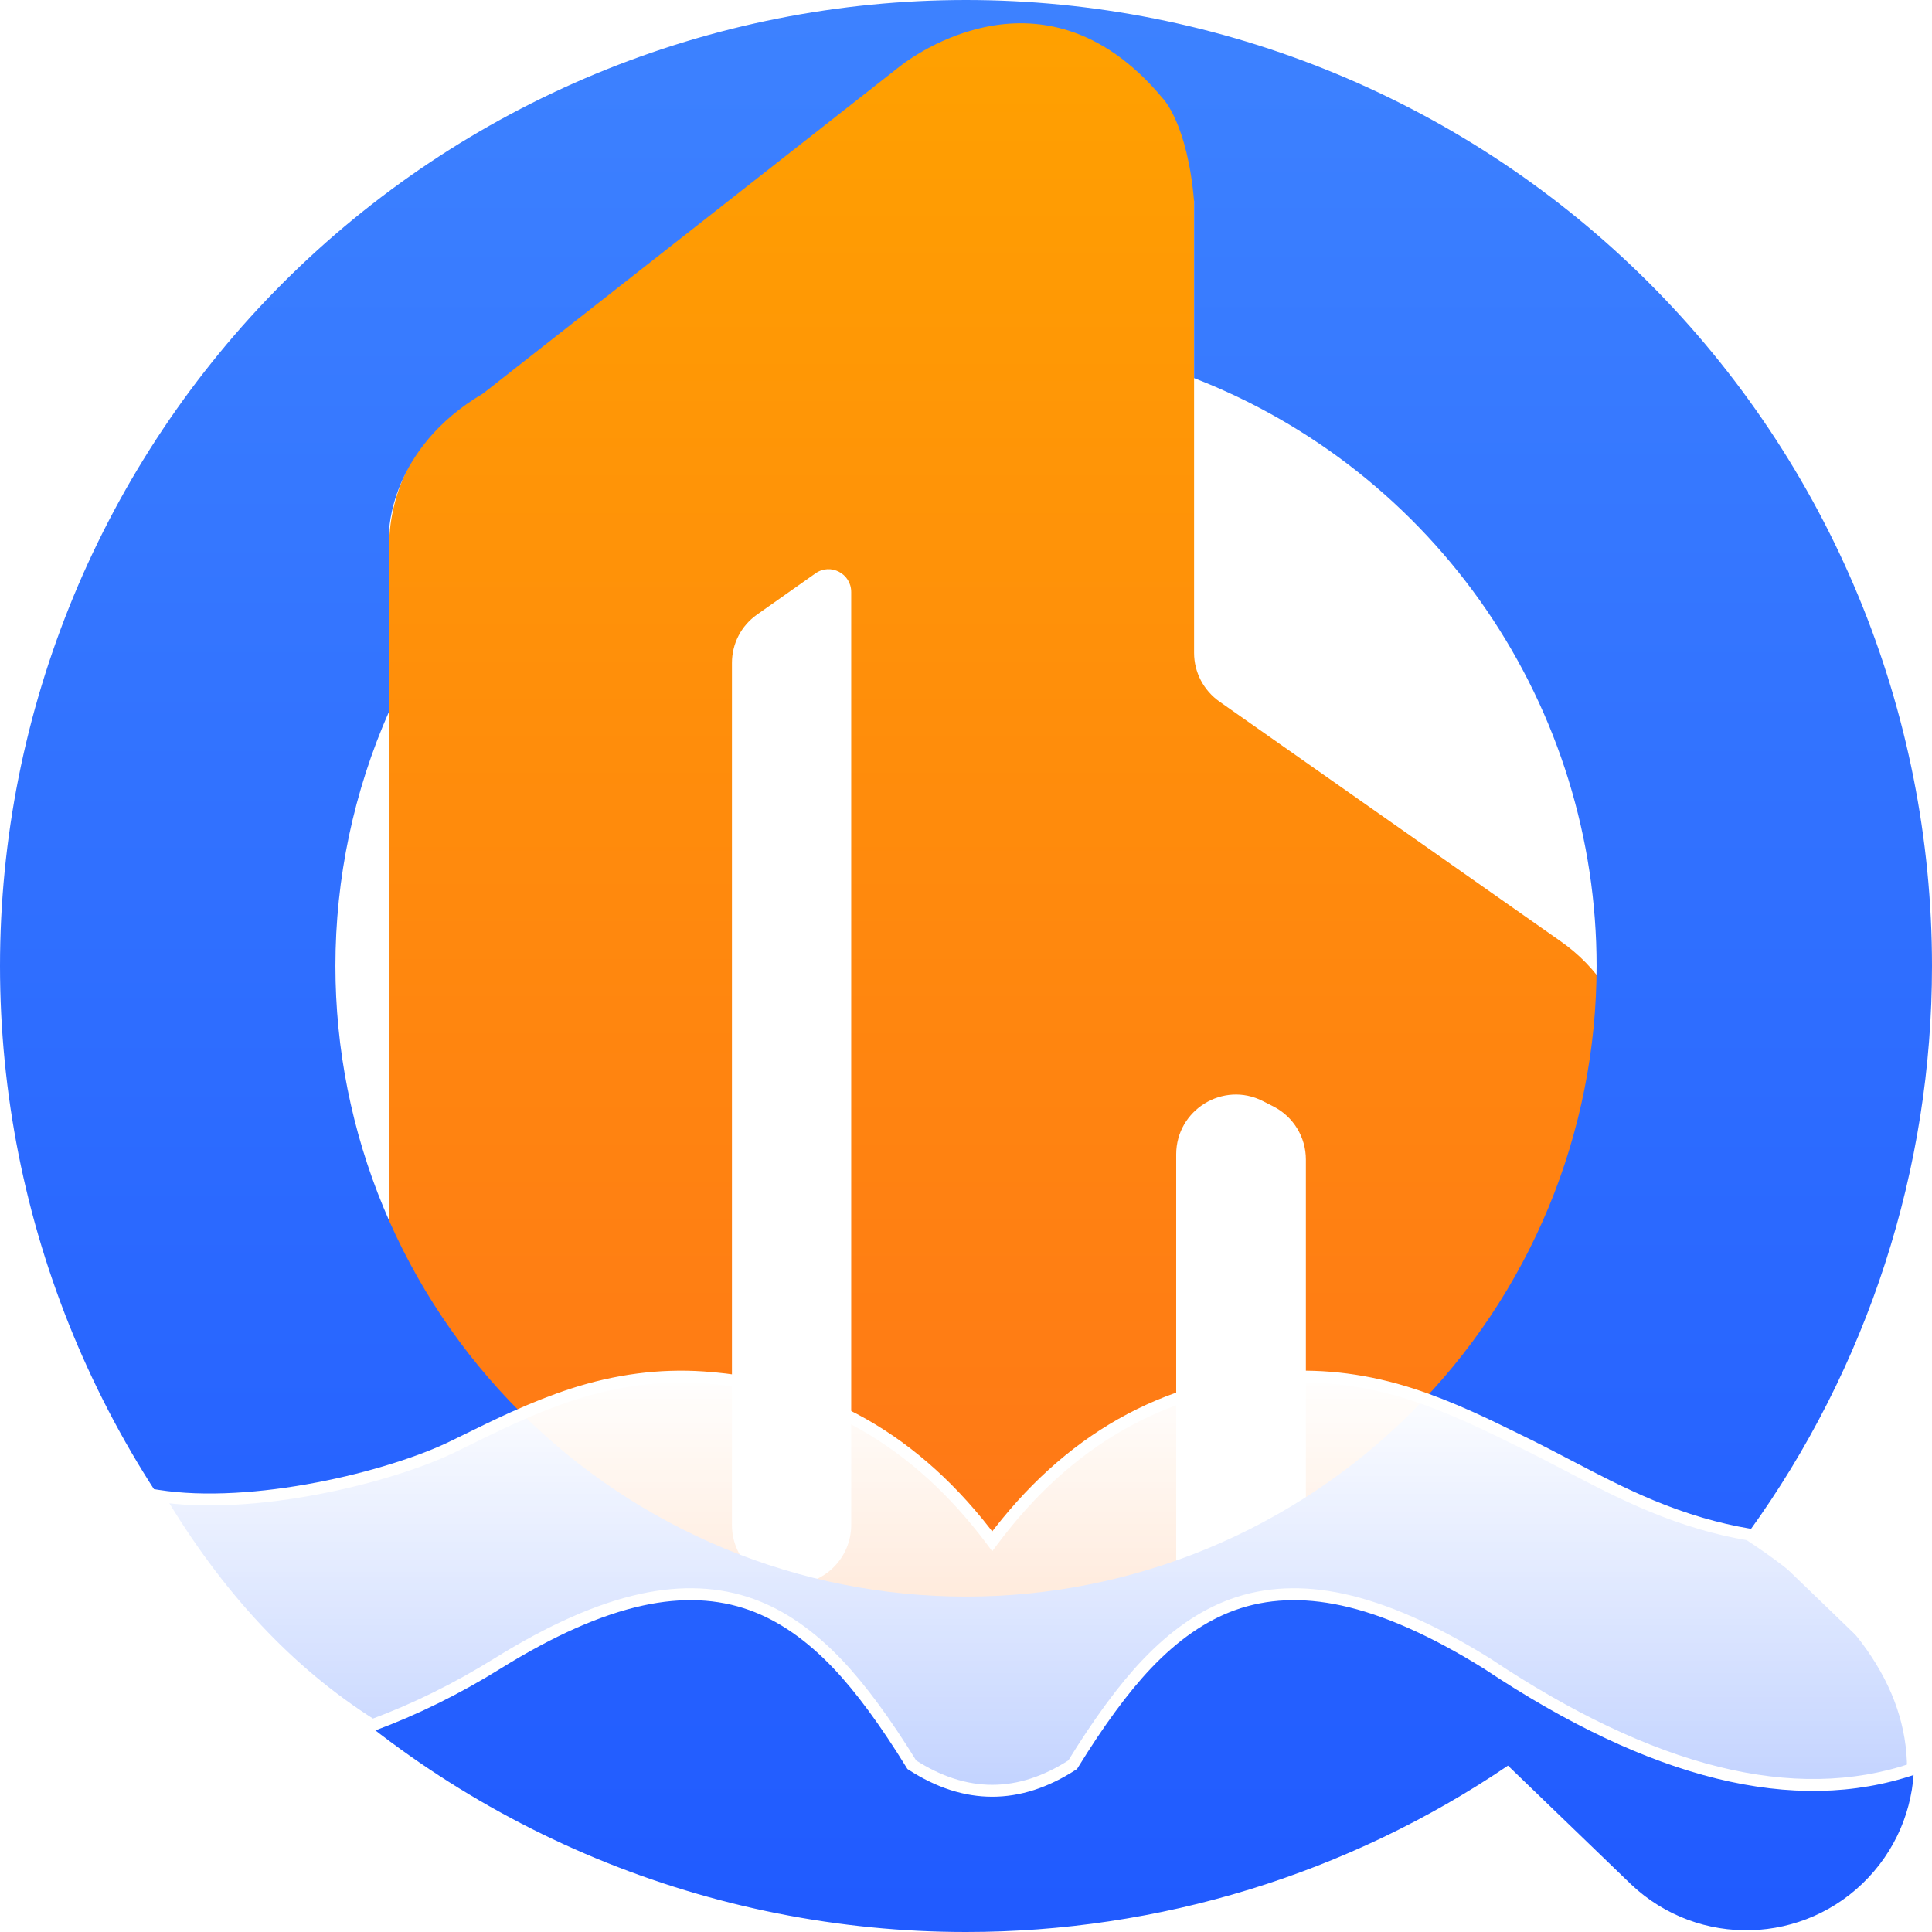 <svg xmlns="http://www.w3.org/2000/svg" xmlns:xlink="http://www.w3.org/1999/xlink" fill="none" version="1.1" width="324.199" height="324.199" viewBox="0 0 324.199 324.199"><defs><linearGradient x1="0.5" y1="1" x2="0.5" y2="0" id="master_svg0_37_4117"><stop offset="0%" stop-color="#FF721A" stop-opacity="1"/><stop offset="100%" stop-color="#FFA100" stop-opacity="1"/></linearGradient><linearGradient x1="0.5" y1="1" x2="0.5" y2="0" id="master_svg1_37_3041"><stop offset="0%" stop-color="#205AFF" stop-opacity="1"/><stop offset="100%" stop-color="#3E83FF" stop-opacity="1"/></linearGradient><filter id="master_svg2_39_5606" filterUnits="objectBoundingBox" color-interpolation-filters="sRGB" x="0" y="0" width="294.51" height="69.5"><feFlood flood-opacity="0" result="BackgroundImageFix"/><feBlend mode="normal" in="SourceGraphic" in2="BackgroundImageFix" result="shape"/><feGaussianBlur in="BackgroundImage" stdDeviation="5"/><feComposite in2="SourceAlpha" operator="in" result="effect1_foregroundBlur"/><feBlend mode="normal" in="SourceGraphic" in2="effect1_foregroundBlur" result="shape"/></filter><linearGradient x1="0.5" y1="0" x2="0.5" y2="1" id="master_svg3_39_4520"><stop offset="0%" stop-color="#FFFFFF" stop-opacity="1"/><stop offset="100%" stop-color="#FFFFFF" stop-opacity="0.7"/></linearGradient></defs><g style="mix-blend-mode:passthrough"><g><path d="M245.4,293.43C229.236,293.43,219.132,280.326,219.132,264.162C219.132,264.162,219.132,212.593,219.132,194.57C219.132,190.807,217.027,187.37,213.673,185.664C213.108,185.376,212.517,185.075,211.908,184.766C205.255,181.381,197.372,186.246,197.372,193.711C197.372,218.856,197.372,264.162,197.372,264.162C197.372,280.326,187.269,293.43,171.104,293.43C170.015,293.43,168.941,293.367,167.883,293.249C166.779,293.126,165.673,293.126,164.569,293.249C163.511,293.367,162.437,293.43,161.348,293.43C161.348,293.43,103.563,293.43,103.563,293.43C102.56,293.43,101.569,293.379,100.592,293.28C99.573,293.177,98.547,293.177,97.528,293.28C96.551,293.379,95.56,293.43,94.557,293.43C78.393,293.43,65.289,280.326,65.289,264.162C65.289,264.162,65.289,96.901,65.289,92.511C65.289,92.45,65.288,92.394,65.287,92.333C65.15,83.307,69.133,74.34,76.826,68.468C76.867,68.437,76.906,68.407,76.946,68.376C79.269,66.555,148.94,11.97,151.263,10.149C151.303,10.118,151.342,10.087,151.383,10.057C153.897,8.158,156.619,6.737,159.44,5.764C159.685,5.679,159.931,5.587,160.171,5.49C163.549,4.129,167.239,3.378,171.104,3.378C187.269,3.378,200.372,16.481,200.372,32.645C200.372,32.645,200.372,99.342,200.372,99.342C200.372,99.342,200.372,104.69,200.372,104.69C200.372,104.69,200.372,107.103,200.372,109.564C200.372,112.821,201.982,115.87,204.647,117.742C218.367,127.381,260.474,156.963,261.741,157.853C261.762,157.867,261.78,157.88,261.801,157.894C264.999,160.112,267.616,162.86,269.627,165.935C269.643,165.959,269.658,165.982,269.674,166.006C269.674,166.006,269.674,166.006,269.674,166.006C269.688,166.026,269.701,166.046,269.714,166.067C269.773,166.158,269.832,166.249,269.89,166.34C269.921,166.389,269.952,166.438,269.984,166.487C272.943,171.06,274.668,176.508,274.668,182.361C274.668,182.361,274.668,264.162,274.668,264.162C274.668,280.326,261.564,293.43,245.4,293.43ZM136.84,96.213C133.679,98.441,129.88,101.121,127.034,103.128C124.377,105.001,122.825,108,122.825,111.251C122.825,133.969,122.825,225.379,122.825,255.909C122.825,261.432,127.293,265.894,132.815,265.894C132.825,265.894,132.835,265.894,132.845,265.894C138.368,265.894,142.836,261.408,142.836,255.886C142.836,230.136,142.836,163.6,142.836,163.6C142.836,163.6,142.836,130.58,142.836,130.58C142.836,130.58,142.836,104.69,142.836,104.69C142.836,104.69,142.836,99.342,142.836,99.342C142.836,99.342,142.836,99.342,142.836,99.34C142.836,96.248,139.367,94.431,136.84,96.213" fill="url(#master_svg0_37_4117)" fill-opacity="1"/></g><g><path d="M293.463,257.073Q295.321,254.503,297.077,251.862Q298.833,249.221,300.485,246.514Q302.136,243.806,303.681,241.036Q305.225,238.266,306.66,235.438Q308.095,232.61,309.418,229.728Q310.741,226.845,311.95,223.914Q313.16,220.982,314.253,218.005Q315.347,215.028,316.324,212.011Q317.3,208.994,318.158,205.94Q319.016,202.887,319.753,199.803Q320.491,196.718,321.107,193.608Q321.724,190.497,322.218,187.364Q322.712,184.231,323.084,181.082Q323.455,177.932,323.703,174.77Q323.951,171.609,324.075,168.44Q324.199,165.271,324.199,162.099Q324.199,158.12,324.004,154.146Q323.808,150.171,323.418,146.211Q323.028,142.251,322.444,138.315Q321.861,134.378,321.084,130.475Q320.308,126.573,319.341,122.712Q318.374,118.852,317.219,115.044Q316.064,111.237,314.723,107.49Q313.383,103.743,311.86,100.067Q310.337,96.39,308.636,92.793Q306.934,89.196,305.058,85.686Q303.183,82.177,301.137,78.764Q299.091,75.35,296.88,72.042Q294.669,68.733,292.299,65.537Q289.928,62.341,287.404,59.265Q284.88,56.189,282.207,53.24Q279.535,50.292,276.721,47.478Q273.907,44.664,270.959,41.992Q268.01,39.319,264.934,36.795Q261.858,34.27,258.662,31.9Q255.466,29.529,252.157,27.319Q248.848,25.108,245.435,23.062Q242.022,21.016,238.513,19.14Q235.003,17.265,231.406,15.563Q227.809,13.862,224.132,12.339Q220.456,10.816,216.709,9.476Q212.962,8.135,209.154,6.98Q205.346,5.825,201.486,4.858Q197.626,3.891,193.723,3.115Q189.821,2.338,185.884,1.754Q181.948,1.171,177.988,0.781Q174.028,0.391,170.053,0.195Q166.079,0,162.099,0Q158.12,0,154.146,0.195Q150.171,0.391,146.211,0.781Q142.251,1.171,138.315,1.754Q134.378,2.338,130.475,3.115Q126.573,3.891,122.712,4.858Q118.852,5.825,115.044,6.98Q111.236,8.135,107.49,9.476Q103.743,10.816,100.067,12.339Q96.39,13.862,92.793,15.563Q89.196,17.265,85.686,19.14Q82.177,21.016,78.764,23.062Q75.35,25.108,72.042,27.319Q68.733,29.529,65.537,31.9Q62.341,34.27,59.265,36.795Q56.189,39.319,53.24,41.992Q50.292,44.664,47.478,47.478Q44.664,50.292,41.992,53.24Q39.319,56.189,36.795,59.265Q34.27,62.341,31.9,65.537Q29.529,68.733,27.319,72.042Q25.108,75.35,23.062,78.764Q21.016,82.177,19.14,85.686Q17.265,89.196,15.563,92.793Q13.862,96.39,12.339,100.067Q10.816,103.743,9.476,107.49Q8.135,111.236,6.98,115.044Q5.825,118.852,4.858,122.713Q3.891,126.573,3.115,130.475Q2.338,134.378,1.754,138.315Q1.171,142.251,0.781,146.211Q0.391,150.171,0.195,154.146Q0,158.12,0,162.099Q0,166.079,0.195,170.053Q0.391,174.028,0.781,177.988Q1.171,181.948,1.754,185.884Q2.338,189.821,3.115,193.723Q3.891,197.626,4.858,201.486Q5.825,205.346,6.98,209.154Q8.135,212.962,9.476,216.709Q10.816,220.456,12.339,224.132Q13.862,227.809,15.563,231.406Q17.265,235.003,19.14,238.513Q21.016,242.022,23.062,245.435Q25.108,248.848,27.319,252.157Q29.529,255.466,31.9,258.662Q34.27,261.858,36.795,264.934Q39.319,268.01,41.992,270.959Q44.664,273.907,47.478,276.721Q50.292,279.535,53.24,282.207Q56.189,284.88,59.265,287.404Q62.341,289.928,65.537,292.299Q68.733,294.669,72.042,296.88Q75.35,299.091,78.764,301.137Q82.177,303.183,85.686,305.058Q89.196,306.934,92.793,308.636Q96.39,310.337,100.067,311.86Q103.743,313.383,107.49,314.723Q111.236,316.064,115.044,317.219Q118.852,318.374,122.712,319.341Q126.573,320.308,130.475,321.084Q134.378,321.861,138.315,322.444Q142.251,323.028,146.211,323.418Q150.171,323.808,154.146,324.004Q158.12,324.199,162.099,324.199Q165.117,324.199,168.133,324.087Q171.148,323.974,174.158,323.75Q177.167,323.525,180.166,323.189Q183.165,322.853,186.149,322.405Q189.133,321.957,192.099,321.399Q195.065,320.84,198.007,320.172Q200.95,319.503,203.866,318.726Q206.782,317.948,209.666,317.063Q212.551,316.177,215.401,315.185Q218.251,314.193,221.062,313.095Q223.873,311.997,226.641,310.796Q229.409,309.594,232.131,308.29Q234.852,306.987,237.524,305.583Q240.195,304.178,242.812,302.676Q245.429,301.173,247.988,299.574Q250.547,297.976,253.045,296.282L273.74,316.244C285.049,326.906,302.859,326.382,313.521,315.073C324.183,303.765,323.661,285.954,312.352,275.292L293.463,257.073ZM65.29,89.305L65.29,119.323L65.314,119.329Q64.201,121.847,63.221,124.419Q62.241,126.991,61.396,129.61Q60.551,132.23,59.843,134.89Q59.135,137.55,58.566,140.243Q57.998,142.936,57.57,145.655Q57.142,148.374,56.857,151.112Q56.571,153.849,56.428,156.598Q56.285,159.347,56.285,162.099Q56.285,164.697,56.412,167.292Q56.54,169.886,56.794,172.471Q57.049,175.056,57.43,177.626Q57.811,180.195,58.318,182.743Q58.825,185.291,59.456,187.81Q60.087,190.33,60.841,192.816Q61.595,195.302,62.47,197.747Q63.345,200.193,64.339,202.593Q65.333,204.993,66.444,207.341Q67.555,209.689,68.779,211.98Q70.004,214.271,71.339,216.499Q72.674,218.727,74.118,220.887Q75.561,223.047,77.108,225.133Q78.656,227.22,80.303,229.228Q81.951,231.236,83.696,233.16Q85.44,235.085,87.277,236.922Q89.114,238.759,91.039,240.503Q92.963,242.248,94.971,243.895Q96.979,245.543,99.066,247.091Q101.152,248.638,103.312,250.081Q105.472,251.524,107.7,252.86Q109.928,254.195,112.219,255.42Q114.51,256.644,116.858,257.755Q119.206,258.866,121.606,259.86Q124.006,260.854,126.452,261.729Q128.897,262.604,131.383,263.358Q133.869,264.112,136.389,264.743Q138.908,265.374,141.456,265.881Q144.004,266.388,146.573,266.769Q149.143,267.15,151.728,267.405Q154.313,267.659,156.907,267.787Q159.502,267.914,162.1,267.914Q164.697,267.914,167.292,267.787Q169.886,267.659,172.471,267.405Q175.056,267.15,177.626,266.769Q180.195,266.388,182.743,265.881Q185.291,265.374,187.811,264.743Q190.33,264.112,192.816,263.358Q195.302,262.604,197.748,261.729Q200.193,260.854,202.593,259.86Q204.993,258.866,207.341,257.755Q209.689,256.644,211.98,255.42Q214.271,254.195,216.499,252.86Q218.727,251.524,220.887,250.081Q223.047,248.638,225.133,247.091Q227.22,245.543,229.228,243.895Q231.236,242.248,233.16,240.503Q235.085,238.759,236.922,236.922Q238.759,235.085,240.503,233.16Q242.248,231.236,243.896,229.228Q245.543,227.22,247.091,225.133Q248.638,223.047,250.081,220.887Q251.525,218.727,252.86,216.499Q254.195,214.271,255.42,211.98Q256.644,209.689,257.755,207.341Q258.866,204.993,259.86,202.593Q260.854,200.193,261.729,197.747Q262.604,195.302,263.358,192.816Q264.112,190.33,264.743,187.81Q265.374,185.291,265.881,182.743Q266.388,180.195,266.769,177.626Q267.15,175.056,267.405,172.471Q267.66,169.886,267.787,167.292Q267.914,164.697,267.914,162.099Q267.914,160.114,267.84,158.13Q267.766,156.146,267.617,154.166Q267.468,152.186,267.245,150.213Q267.022,148.24,266.725,146.277Q266.428,144.314,266.058,142.364Q265.687,140.413,265.244,138.478Q264.801,136.542,264.285,134.625Q263.77,132.708,263.183,130.811Q262.596,128.914,261.938,127.041Q261.28,125.168,260.553,123.321Q259.825,121.473,259.029,119.655Q258.232,117.836,257.368,116.048Q256.504,114.261,255.573,112.507Q254.643,110.753,253.647,109.035Q252.652,107.317,251.592,105.638Q250.533,103.959,249.411,102.321Q248.29,100.683,247.107,99.088Q245.925,97.493,244.684,95.943Q243.442,94.394,242.144,92.892Q240.845,91.39,239.491,89.938Q238.137,88.485,236.73,87.085Q235.322,85.685,233.863,84.338Q232.404,82.992,230.896,81.701Q229.387,80.41,227.831,79.177Q226.275,77.943,224.674,76.769Q223.073,75.595,221.429,74.482Q219.785,73.369,218.1,72.318Q216.416,71.267,214.693,70.28Q212.97,69.294,211.212,68.372Q209.453,67.451,207.661,66.596Q205.869,65.741,204.046,64.954Q202.223,64.167,200.372,63.449L200.372,33.771C199.259,20.652,195.119,16.51,195.119,16.51C174.457,-8.371,150.842,11.257,150.842,11.257L81.049,66.04C65.287,75.33,65.29,89.305,65.29,89.305Z" fill-rule="evenodd" fill="url(#master_svg1_37_3041)" fill-opacity="1"/></g><g style="mix-blend-mode:passthrough" filter="url(#master_svg2_39_5606)"><path d="M26.5,251Q41.414,276.227,62.471,289.497Q73.199,285.535,83.5,279.131C120.5,256.131,137,270.131,153,296.131Q159.75,300.5,166.5,300.5Q173.25,300.5,180,296.131C196,270.131,212.5,256.131,249.5,279.131Q291.157,306.933,321.01,296.839Q321.01,275.517,293.5,257.5C278.475,254.99,267.47,247.932,256.689,242.6C243.432,236.044,231.269,230.028,215,231.131Q185.5,233.131,166.5,258.631Q147.5,233.131,118,231.131C101.731,230.028,89.568,236.044,76.311,242.6C65.529,247.932,42.5,253.5,26.5,251Z" fill="url(#master_svg3_39_4520)" fill-opacity="1"/><path d="M166.5,301.5Q159.455,301.5,152.457,296.971L152.267,296.848L152.148,296.656Q145.573,285.971,139.868,279.96Q133.106,272.836,125.786,270.197Q117.714,267.287,107.93,269.406Q97.357,271.695,84.028,279.981Q73.641,286.438,62.818,290.435L62.355,290.606L61.938,290.343Q40.676,276.944,25.639,251.509L24.561,249.685L26.654,250.012Q32.283,250.891,39.462,250.494Q45.997,250.131,53.174,248.755Q59.803,247.484,65.93,245.559Q71.797,243.717,75.868,241.704Q82.444,238.451,85.719,236.975Q91.169,234.519,95.717,233.042Q106.989,229.383,118.068,230.134Q148.027,232.165,167.302,258.034L166.5,258.631L165.698,258.034Q184.973,232.165,214.932,230.134Q226.011,229.383,237.283,233.042Q241.831,234.519,247.281,236.975Q250.556,238.451,257.133,241.704Q259.243,242.747,263.506,244.98Q267.968,247.316,270.284,248.462Q274.149,250.374,277.443,251.743Q285.735,255.189,293.665,256.514L293.872,256.548L294.048,256.663Q322.01,274.977,322.01,296.839L322.01,297.557L321.33,297.786Q291.011,308.038,248.945,279.963L249.5,279.131L248.972,279.981Q235.643,271.695,225.07,269.406Q215.286,267.287,207.214,270.197Q199.894,272.836,193.132,279.96Q187.427,285.971,180.852,296.656L180.733,296.848L180.543,296.971Q173.545,301.5,166.5,301.5ZM166.5,299.5Q172.955,299.5,179.457,295.292L180,296.131L179.148,295.607Q185.833,284.745,191.681,278.584Q198.77,271.115,206.536,268.316Q215.148,265.211,225.493,267.451Q236.404,269.813,250.028,278.282L250.042,278.291L250.055,278.3Q291.303,305.828,320.69,295.892L321.01,296.839L320.01,296.839Q320.01,276.058,292.952,258.337L293.5,257.5L293.335,258.486Q285.179,257.124,276.676,253.59Q273.321,252.195,269.397,250.255Q267.06,249.099,262.578,246.751Q258.335,244.53,256.246,243.496Q249.702,240.26,246.459,238.799Q241.109,236.387,236.665,234.945Q225.76,231.404,215.068,232.129Q186.027,234.098,167.302,259.229L166.5,260.305L165.698,259.229Q146.973,234.098,117.932,232.129Q107.24,231.404,96.335,234.945Q91.891,236.387,86.541,238.799Q83.298,240.26,76.754,243.496Q72.544,245.578,66.529,247.468Q60.292,249.426,53.551,250.719Q46.241,252.121,39.572,252.49Q32.183,252.9,26.346,251.988L26.5,251L27.361,250.491Q42.152,275.51,63.005,288.651L62.471,289.497L62.125,288.559Q72.757,284.632,82.972,278.282Q96.596,269.813,107.507,267.451Q117.852,265.211,126.464,268.316Q134.23,271.115,141.319,278.584Q147.167,284.745,153.852,295.607L153,296.131L153.543,295.292Q160.045,299.5,166.5,299.5Z" fill="#FFFFFF" fill-opacity="1"/></g></g></svg>